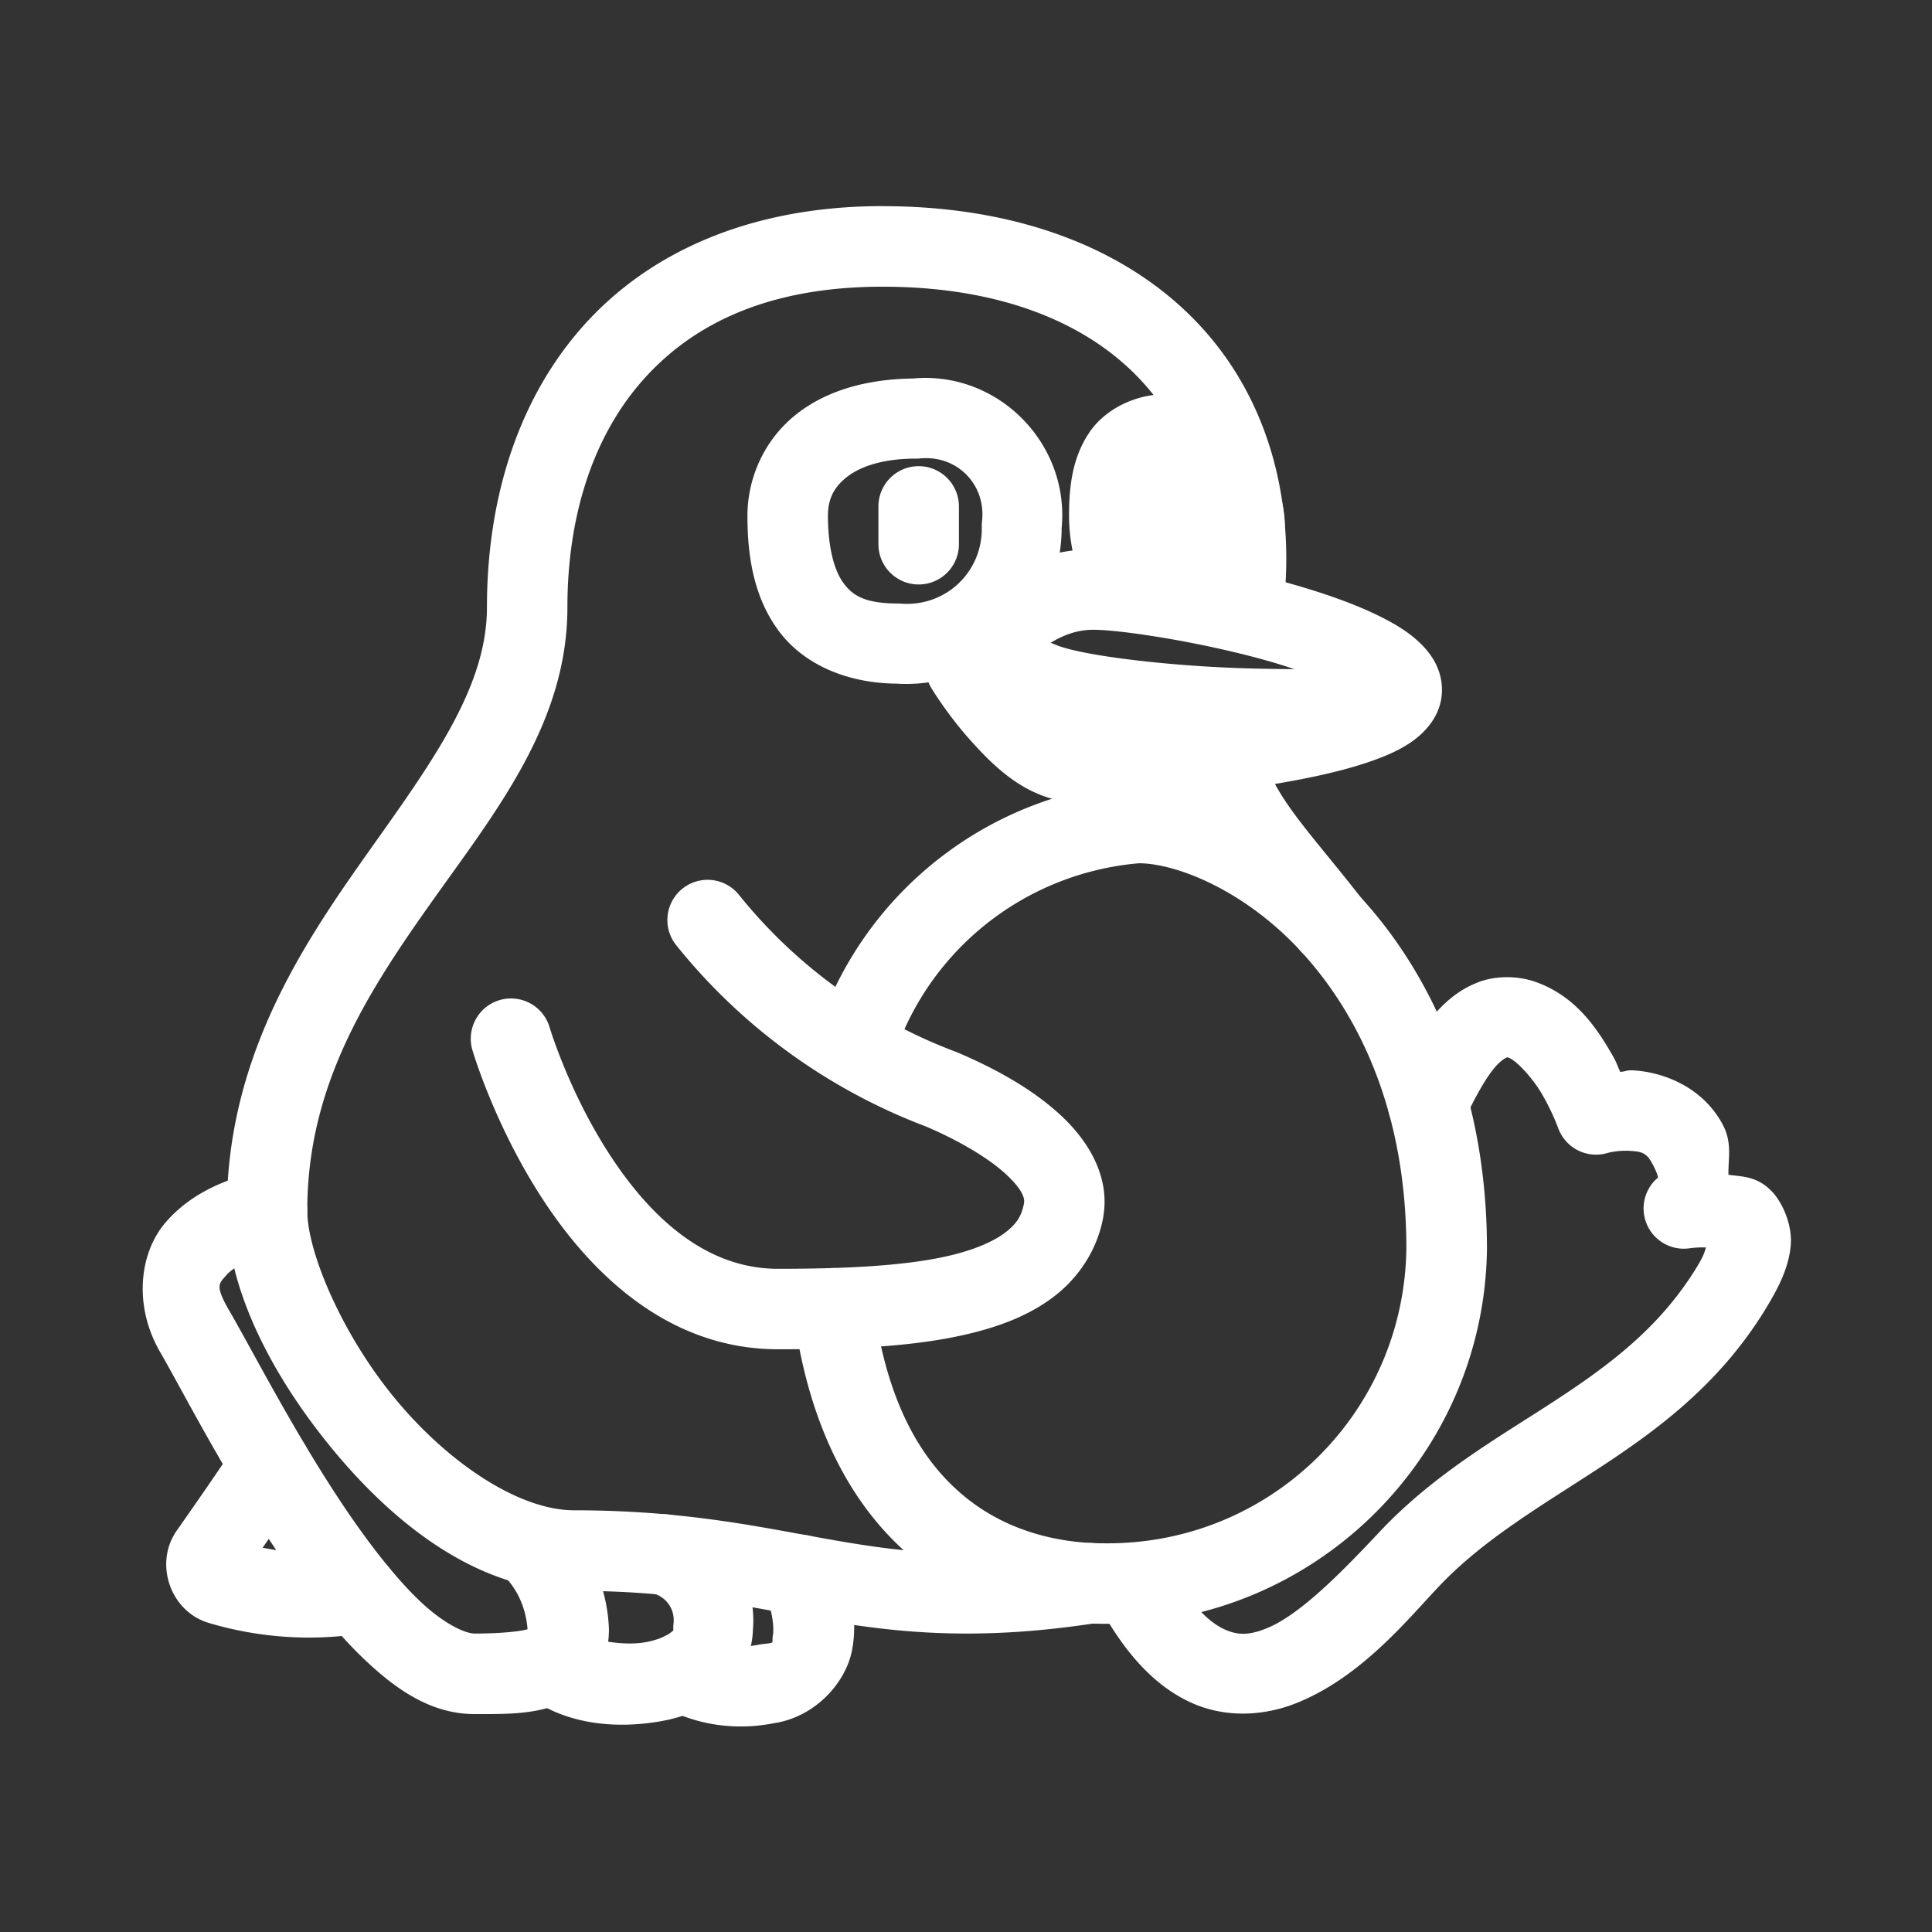 <?xml version="1.0" encoding="UTF-8"?>
<svg id="svg14" version="1.1" viewBox="0 0 48 48" xmlns="http://www.w3.org/2000/svg">
 <rect x="0" y="0" width="48" height="48" fill="#333333" stroke="none"/>
 <defs id="defs1">
  <style id="style1">.a{fill:none;stroke:#fff;stroke-linecap:round;stroke-linejoin:round;}</style>
 </defs>
 <path id="path1" d="m21.926 5.121c-3.248 0-5.78 1.122-7.43 2.971s-2.398 4.347-2.398 6.998c0 2.026-1.415 3.913-3.049 6.223s-3.414 5.058-3.414 8.766c0 1.919 1.103 4.091 2.66 5.967s3.628 3.477 5.971 3.477c2.637 0 4.308 0.401 6.156 0.721 1.848 0.32 3.857 0.536 6.816 0.08a1 1 0 0 0 0.836-1.141 1 1 0 0 0-1.141-0.836c-2.74 0.422-4.402 0.232-6.17-0.074-1.767-0.306-3.656-0.75-6.498-0.75-1.352 0-3.097-1.146-4.432-2.754-1.335-1.608-2.199-3.661-2.199-4.689 0-3.072 1.45-5.353 3.047-7.611 1.597-2.258 3.416-4.476 3.416-7.377 0-2.275 0.638-4.262 1.891-5.666 1.252-1.404 3.135-2.303 5.938-2.303 2.849 0 4.961 0.847 6.293 2.193 1.332 1.347 1.962 3.226 1.676 5.613a1 1 0 0 0 0.873 1.113 1 1 0 0 0 1.111-0.875c0.345-2.875-0.457-5.457-2.238-7.258-1.782-1.801-4.466-2.787-7.715-2.787z" color="#000000" fill="#fff" stroke-linecap="round" stroke-linejoin="round" style="-inkscape-stroke:none"/>
 <path id="path2" d="m28.275 19.438a1 1 0 0 0-0.078 2e-3c-3.661 0.286-6.792 2.761-7.914 6.258a1 1 0 0 0 0.646 1.258 1 1 0 0 0 1.258-0.646c0.87-2.712 3.281-4.621 6.115-4.863 0.977 0.01 2.704 0.716 4.104 2.281 1.408 1.575 2.533 3.963 2.535 7.287-0.055 4.103-3.394 7.368-7.498 7.328a1 1 0 0 0-0.01 0c-1.088 0-2.35-0.274-3.406-1.113-1.057-0.839-1.985-2.264-2.326-4.856a1 1 0 0 0-1.121-0.861 1 1 0 0 0-0.861 1.123c0.392 2.978 1.57 4.973 3.064 6.16 1.493 1.186 3.221 1.546 4.644 1.547 5.183 0.049 9.45-4.126 9.516-9.309a1 1 0 0 0 0-0.012c0-3.787-1.315-6.691-3.045-8.627-1.73-1.936-3.817-2.957-5.623-2.957z" color="#000000" fill="#fff" stroke-linecap="round" stroke-linejoin="round" style="-inkscape-stroke:none"/>
 <path id="path3" d="m16.955 22.078a1 1 0 0 0-0.154 1.406c1.637 2.039 3.794 3.599 6.242 4.518l-0.041-0.016c0.845 0.36 1.57 0.797 1.992 1.188 0.422 0.391 0.469 0.607 0.447 0.721-0.06 0.322-0.186 0.511-0.463 0.725-0.277 0.213-0.725 0.411-1.301 0.555-1.151 0.287-2.769 0.348-4.35 0.348-1.845 0-3.231-1.357-4.219-2.898s-1.453-3.1-1.453-3.1a1 1 0 0 0-1.242-0.678 1 1 0 0 0-0.676 1.242s0.523 1.798 1.688 3.615c1.165 1.817 3.095 3.818 5.902 3.818 1.62 0 3.341-0.035 4.832-0.406 0.745-0.186 1.445-0.456 2.037-0.912 0.592-0.456 1.058-1.135 1.209-1.94a1 1 0 0 0 0-2e-3c0.19-1.018-0.365-1.918-1.053-2.555-0.688-0.637-1.581-1.14-2.566-1.56a1 1 0 0 0-0.041-0.016c-2.112-0.793-3.972-2.139-5.385-3.898a1 1 0 0 0-1.406-0.154z" color="#000000" fill="#fff" stroke-linecap="round" stroke-linejoin="round" style="-inkscape-stroke:none"/>
 <path id="path4" d="m30.342 17.66a1 1 0 0 0-0.938 1.059c0.128 2.132 1.769 3.431 2.857 4.846a1 1 0 0 0 1.402 0.182 1 1 0 0 0 0.182-1.402c-1.246-1.619-2.384-2.72-2.445-3.746a1 1 0 0 0-1.059-0.938z" color="#000000" fill="#fff" stroke-linecap="round" stroke-linejoin="round" style="-inkscape-stroke:none"/>
 <path id="path5" d="m27.15 13.646c-2.553 0-3.988 2.369-3.988 2.369a1 1 0 0 0-0.027 1.072s0.396 0.667 1.008 1.342c0.612 0.675 1.453 1.512 2.723 1.512 0.909 0 2.876-0.144 4.734-0.451 0.929-0.154 1.814-0.342 2.545-0.607 0.365-0.133 0.693-0.277 1.002-0.51 0.309-0.232 0.678-0.645 0.678-1.23 0-0.547-0.297-0.936-0.57-1.191-0.273-0.256-0.576-0.437-0.914-0.609-0.677-0.344-1.505-0.627-2.387-0.873-1.763-0.491-3.645-0.822-4.803-0.822zm0 2c0.706 0 2.658 0.302 4.266 0.75 0.727 0.203 1.353 0.438 1.824 0.658-0.514 0.167-1.191 0.335-1.967 0.463-1.726 0.285-3.739 0.424-4.408 0.424-0.183 0-0.779-0.346-1.24-0.855-0.197-0.218-0.202-0.26-0.332-0.439 0.426-0.44 1.066-1 1.857-1z" color="#000000" fill="#fff" stroke-linecap="round" stroke-linejoin="round" style="-inkscape-stroke:none"/>
 <path id="path6" d="m26.199 16.008a1 1 0 0 0-1.32 0.506 1 1 0 0 0 0.506 1.32c1.423 0.635 3.546 0.713 5.506 0.77 1.959 0.056 3.652-0.006 3.652-0.006a1 1 0 0 0 0.963-1.033 1 1 0 0 0-1.035-0.965s-1.638 0.058-3.523 0.004-4.119-0.315-4.748-0.596z" color="#000000" fill="#fff" stroke-linecap="round" stroke-linejoin="round" style="-inkscape-stroke:none"/>
 <path id="path7" d="m36.734 24.402c-0.442 0.163-0.774 0.443-1.041 0.736-0.535 0.587-0.864 1.28-1.127 1.853a1 1 0 0 0 0.494 1.324 1 1 0 0 0 1.326-0.492c0.237-0.518 0.536-1.066 0.785-1.34 0.125-0.137 0.225-0.194 0.256-0.205 0.031-0.012-0.004-0.021 0.072 0.008 0.159 0.061 0.554 0.456 0.812 0.898 0.258 0.443 0.4 0.838 0.4 0.838a1 1 0 0 0 1.236 0.621s0.248-0.067 0.529-0.051c0.282 0.016 0.419 0.037 0.559 0.289 0.231 0.418 0.14 0.449 0.156 0.408 0.016-0.041 0.143-0.131 0.143-0.131a1 1 0 0 0 0.66 1.853s0.17-0.025 0.371-0.018c0.019 7.63e-4 0.004-0.002 0.021 0-0.04 0.115-0.048 0.195-0.252 0.525-0.912 1.473-2.137 2.391-3.537 3.305-1.4 0.914-2.974 1.8-4.332 3.246-0.836 0.889-1.936 2.038-2.789 2.383-0.427 0.173-0.712 0.188-1.066 0.023-0.355-0.165-0.851-0.602-1.385-1.605a1 1 0 0 0-1.352-0.414 1 1 0 0 0-0.414 1.353c0.659 1.239 1.41 2.063 2.309 2.481 0.899 0.417 1.874 0.333 2.658 0.016 1.569-0.634 2.704-2.02 3.498-2.865 1.105-1.175 2.501-1.986 3.967-2.943 1.466-0.957 3.002-2.083 4.143-3.926 0.375-0.606 0.599-1.078 0.654-1.605 0.055-0.528-0.208-1.104-0.475-1.375-0.369-0.376-0.72-0.354-1.07-0.406-0.009-0.42 0.103-0.802-0.156-1.272-0.523-0.947-1.516-1.281-2.197-1.32-0.186-0.011-0.178 0.024-0.336 0.037-0.089-0.193-0.077-0.216-0.217-0.455-0.361-0.619-0.866-1.394-1.828-1.76-0.484-0.184-1.035-0.179-1.477-0.016z" color="#000000" fill="#fff" stroke-linecap="round" stroke-linejoin="round" style="-inkscape-stroke:none"/>
 <path id="path8" d="m6.391 29.109c-0.749 0.187-1.623 0.506-2.275 1.26s-0.807 2.068-0.137 3.223c0.485 0.834 1.6 3.017 2.926 4.984 0.663 0.984 1.38 1.923 2.16 2.662 0.78 0.739 1.647 1.348 2.727 1.348 0.794 0 1.444 0.009 2.109-0.25 0.333-0.13 0.684-0.367 0.914-0.717s0.314-0.758 0.314-1.141a1 1 0 0 0-2e-3 -0.047c-0.051-1.071-0.522-2.08-1.31-2.807a1 1 0 0 0-1.412 0.057 1 1 0 0 0 0.057 1.414c0.389 0.358 0.605 0.857 0.645 1.383-0.15 0.046-0.607 0.107-1.315 0.107-0.226 0-0.749-0.228-1.352-0.799-0.603-0.571-1.261-1.416-1.877-2.33-1.232-1.828-2.286-3.893-2.853-4.869-0.381-0.656-0.272-0.691-0.082-0.91s0.736-0.5 1.25-0.629a1 1 0 0 0 0.727-1.213 1 1 0 0 0-1.213-0.727z" color="#000000" fill="#fff" stroke-linecap="round" stroke-linejoin="round" style="-inkscape-stroke:none"/>
 <path id="path9" d="m7.273 35.576a1 1 0 0 0-1.387 0.277c-0.515 0.772-1.12 1.641-1.49 2.168-0.563 0.791-0.191 1.961 0.727 2.279a1 1 0 0 0 0.039 0.014c1.261 0.38 2.594 0.47 3.894 0.26a1 1 0 0 0 0.826-1.148 1 1 0 0 0-1.147-0.826c-0.739 0.119-1.478-0.018-2.211-0.146 0.334-0.481 0.665-0.953 1.023-1.49a1 1 0 0 0-0.275-1.387z" color="#000000" fill="#fff" stroke-linecap="round" stroke-linejoin="round" style="-inkscape-stroke:none"/>
 <path id="path10" d="m16.74 37.654a1 1 0 0 0-1.225 0.707 1 1 0 0 0 0.707 1.225c0.338 0.091 0.549 0.398 0.512 0.746a1 1 0 0 0-0.006 0.105c0 0.09 0.017 0.059-0.082 0.137-0.1 0.077-0.345 0.187-0.656 0.234-0.622 0.095-1.473-0.11-1.703-0.281a1 1 0 0 0-1.398 0.207 1 1 0 0 0 0.207 1.398c0.922 0.684 2.091 0.822 3.199 0.652 0.554-0.085 1.103-0.261 1.58-0.633 0.465-0.362 0.814-0.993 0.832-1.672 0.104-1.287-0.714-2.49-1.967-2.826z" color="#000000" fill="#fff" stroke-linecap="round" stroke-linejoin="round" style="-inkscape-stroke:none"/>
 <path id="path11" d="m20.229 38.188a1 1 0 0 0-0.764 0.043 1 1 0 0 0-0.469 1.334c0.167 0.349 0.247 0.837 0.207 1.059-0.04 0.221 0.08 0.181-0.271 0.225a1 1 0 0 0-0.078 0.012c-0.479 0.099-0.977 0.029-1.408-0.201a1 1 0 0 0-1.353 0.412 1 1 0 0 0 0.414 1.353c0.831 0.443 1.79 0.57 2.713 0.389 1.035-0.152 1.806-1.014 1.953-1.838 0.15-0.836-0.056-1.614-0.373-2.275a1 1 0 0 0-0.57-0.512z" color="#000000" fill="#fff" stroke-linecap="round" stroke-linejoin="round" style="-inkscape-stroke:none"/>
 <path id="path12" d="m22.691 9.404c-1.214 0.013-2.238 0.329-2.973 0.943-0.75 0.627-1.148 1.55-1.148 2.469 0 1.011 0.159 2.021 0.773 2.853 0.608 0.824 1.677 1.306 2.939 1.316 2.215 0.136 4.096-1.649 4.094-3.863 0.202-2.101-1.579-3.908-3.686-3.719zm0.168 1.986c0.917-0.091 1.644 0.649 1.539 1.565a1 1 0 0 0-0.006 0.135c0.025 1.117-0.889 1.988-2.004 1.908a1 1 0 0 0-0.07-0.004c-0.843 0-1.137-0.202-1.365-0.512s-0.383-0.888-0.383-1.666c0-0.387 0.123-0.676 0.432-0.934 0.308-0.258 0.858-0.488 1.758-0.488a1 1 0 0 0 0.1-0.004z" color="#000000" fill="#fff" stroke-linecap="round" stroke-linejoin="round" style="-inkscape-stroke:none"/>
 <path id="path13" d="m28.949 9.795c-0.723 0-1.485 0.355-1.887 0.953s-0.502 1.287-0.502 2.047c0 1.607 0.801 2.797 1.951 2.982a1 1 0 0 0 1.147-0.828 1 1 0 0 0-0.828-1.147c0.113 0.018-0.27-0.005-0.27-1.008 0-0.545 0.111-0.856 0.162-0.932 0.051-0.076-0.018-0.068 0.227-0.068 0.304 0 0.459 0.138 0.66 0.457s0.315 0.851 0.312 0.818a1 1 0 0 0 1.065 0.932 1 1 0 0 0 0.932-1.065c-0.035-0.518-0.198-1.089-0.619-1.754s-1.235-1.389-2.35-1.389z" color="#000000" fill="#fff" stroke-linecap="round" stroke-linejoin="round" style="-inkscape-stroke:none"/>
 <path id="line13" d="m29.24 11.512a1 1 0 0 0-1 1v0.939a1 1 0 0 0 1 1 1 1 0 0 0 1-1v-0.939a1 1 0 0 0-1-1z" color="#000000" fill="#fff" stroke-linecap="round" stroke-linejoin="round" style="-inkscape-stroke:none"/>
 <path id="line14" d="m22.824 11.582a1 1 0 0 0-1 1v0.939a1 1 0 0 0 1 1 1 1 0 0 0 1-1v-0.939a1 1 0 0 0-1-1z" color="#000000" fill="#fff" stroke-linecap="round" stroke-linejoin="round" style="-inkscape-stroke:none"/>
</svg>
